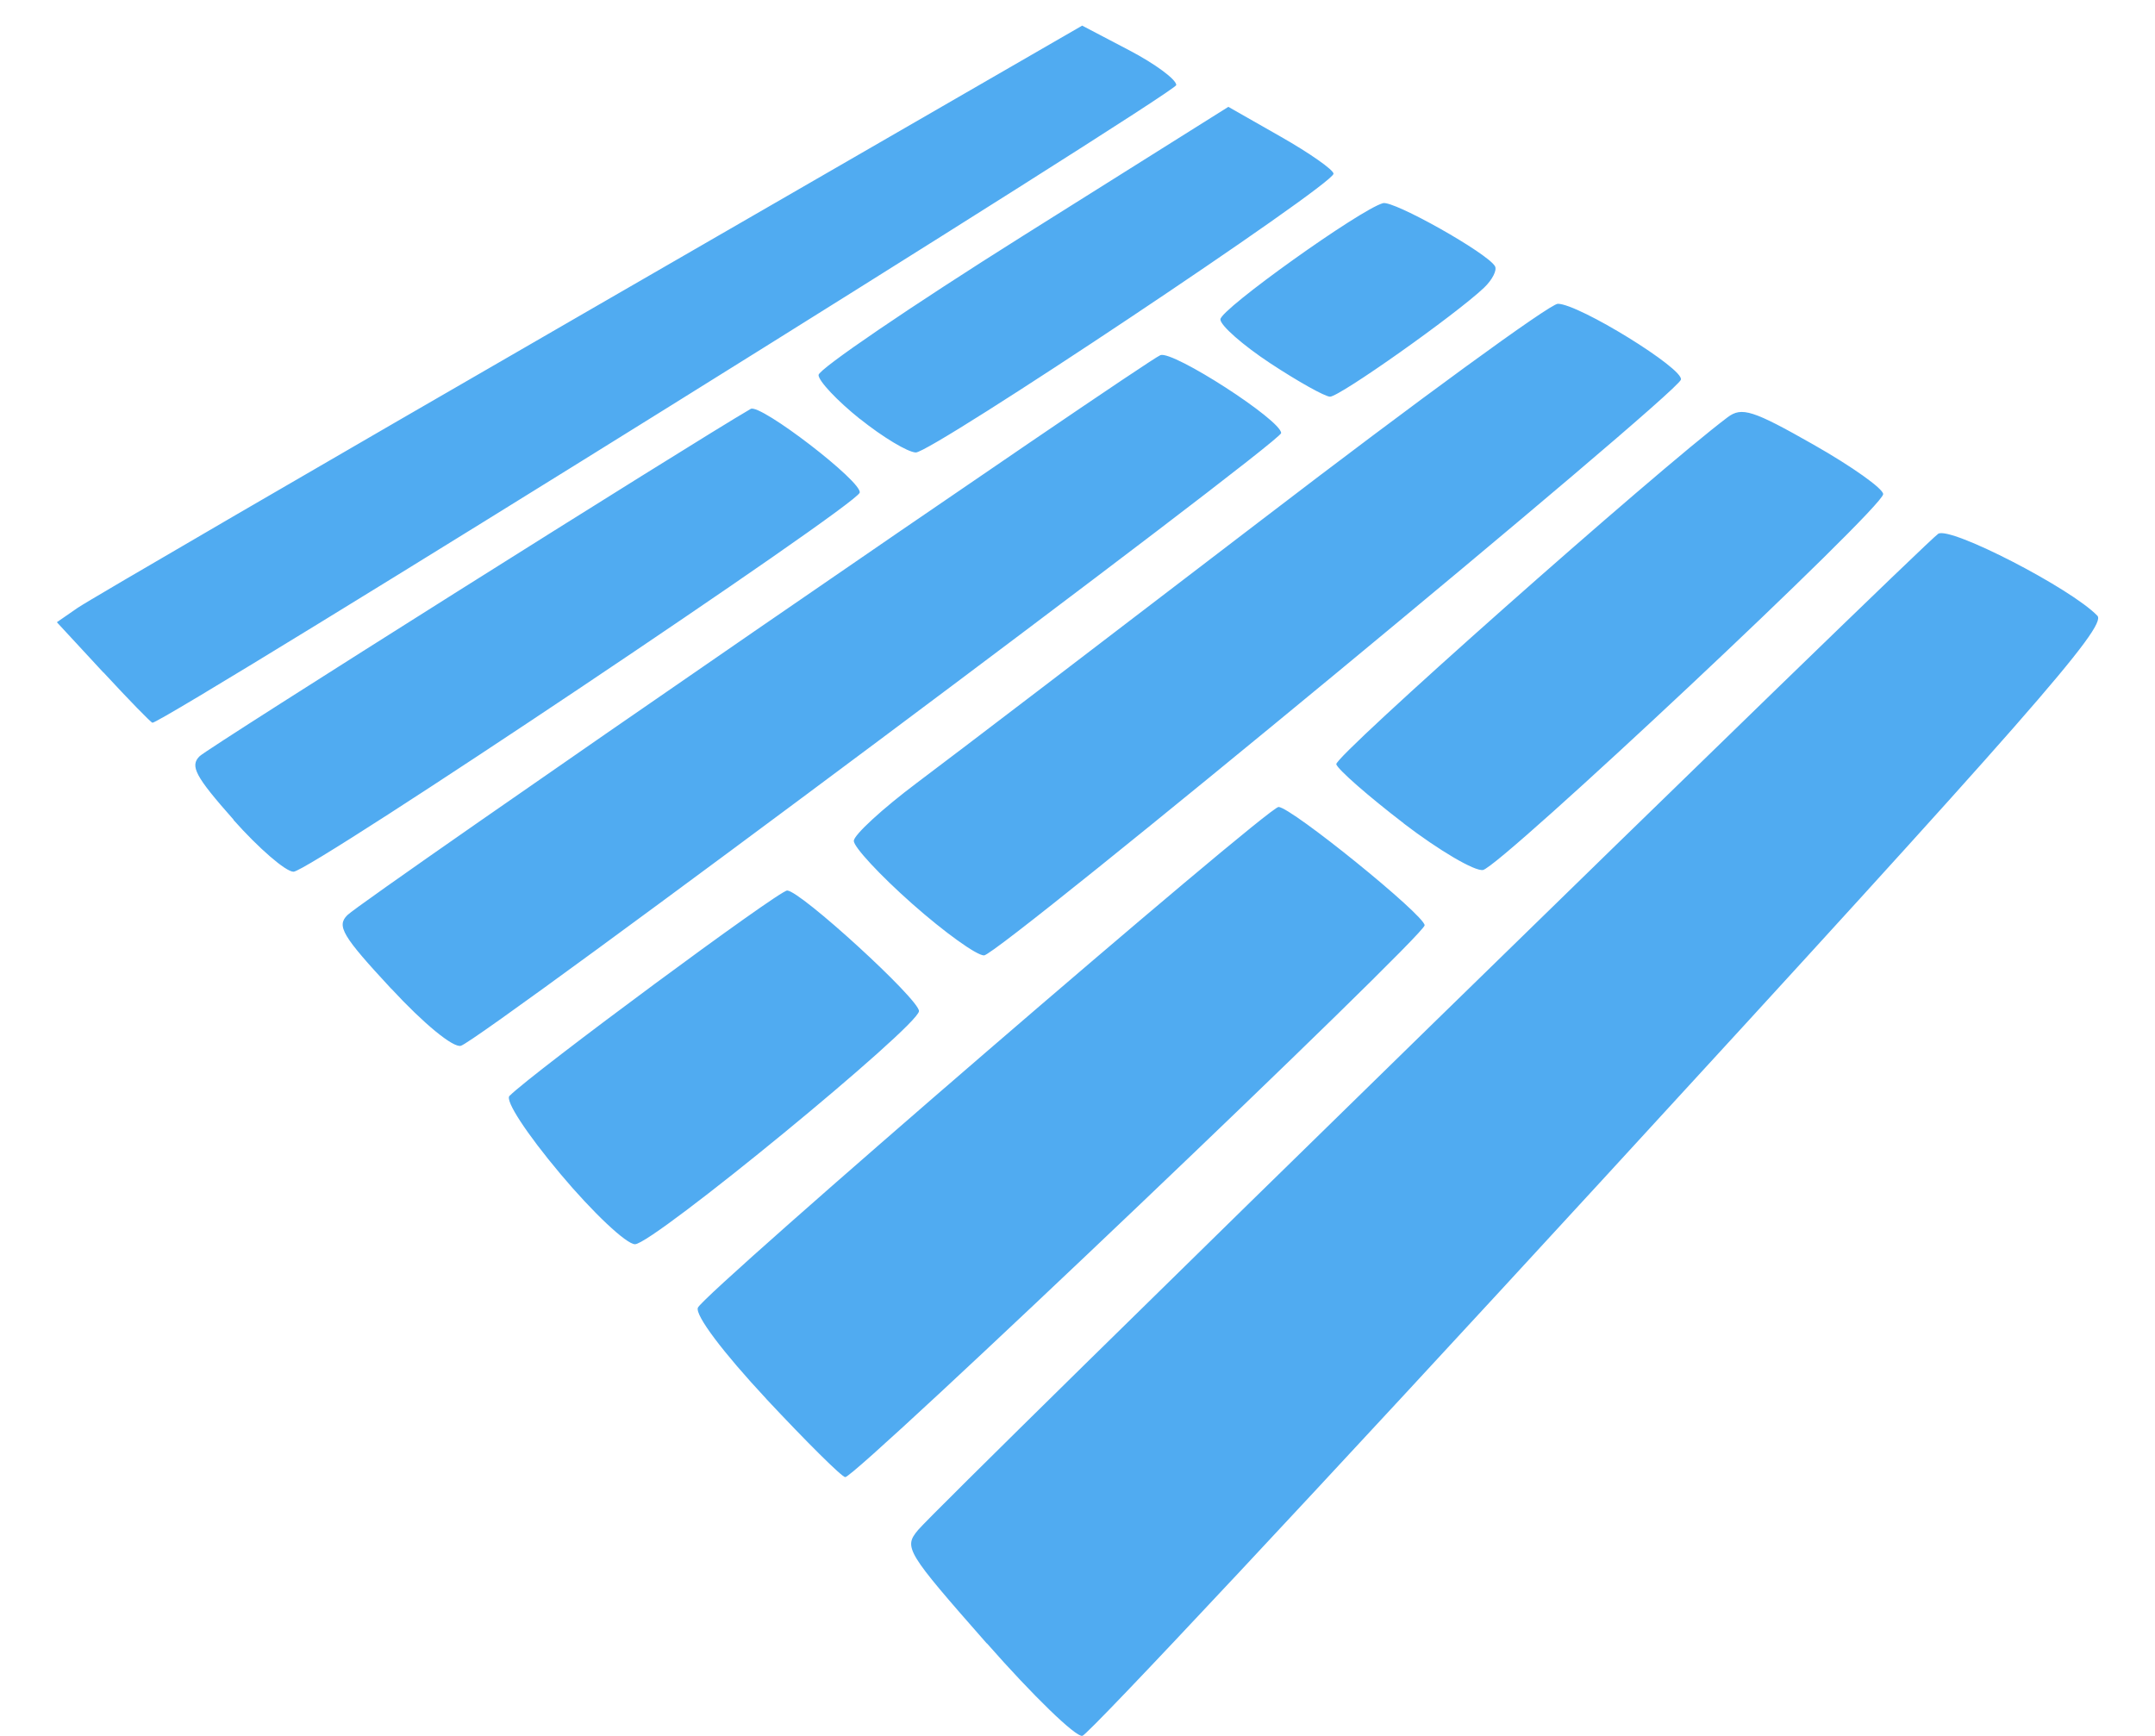 <svg width="36" height="29" viewBox="0 0 36 29" fill="none" xmlns="http://www.w3.org/2000/svg">
<path d="M16.485 27.456C15.134 25.919 15.093 25.852 15.336 25.561C15.722 25.1 32.147 9.064 32.379 8.917C32.583 8.791 34.596 9.828 35.037 10.286C35.205 10.461 33.897 11.953 26.758 19.722C22.094 24.799 18.187 28.976 18.082 28.999C17.974 29.025 17.255 28.328 16.485 27.452V27.456ZM12.802 23.37C12.073 22.588 11.612 21.974 11.658 21.847C11.742 21.616 21.183 13.475 21.359 13.481C21.577 13.489 23.799 15.29 23.799 15.458C23.799 15.634 14.307 24.677 14.12 24.677C14.065 24.677 13.471 24.087 12.799 23.368L12.802 23.37ZM9.363 19.613C8.792 18.933 8.434 18.384 8.511 18.308C8.909 17.912 13.014 14.875 13.15 14.877C13.371 14.88 15.352 16.692 15.352 16.891C15.352 17.136 10.906 20.786 10.608 20.786C10.464 20.786 9.904 20.258 9.363 19.613ZM6.534 16.516C5.717 15.635 5.619 15.47 5.804 15.287C6.07 15.023 19.121 6.039 19.385 5.933C19.594 5.852 21.402 7.019 21.402 7.235C21.402 7.389 8.024 17.383 7.699 17.471C7.57 17.506 7.081 17.105 6.534 16.514V16.516ZM15.237 15.097C14.698 14.62 14.26 14.147 14.263 14.047C14.267 13.946 14.743 13.509 15.32 13.076C15.899 12.643 18.49 10.665 21.08 8.682C23.669 6.698 25.894 5.075 26.024 5.075C26.373 5.075 28.137 6.163 28.08 6.343C27.998 6.605 16.676 15.961 16.439 15.961C16.316 15.963 15.776 15.574 15.237 15.097ZM3.904 13.696C3.261 12.97 3.168 12.795 3.336 12.632C3.482 12.49 11.565 7.397 12.541 6.831C12.702 6.738 14.416 8.056 14.361 8.231C14.29 8.458 5.173 14.563 4.903 14.563C4.774 14.563 4.323 14.173 3.899 13.696H3.904ZM23.449 13.754C22.858 13.301 22.351 12.857 22.323 12.768C22.283 12.64 27.645 7.886 28.86 6.971C29.096 6.793 29.282 6.852 30.297 7.429C30.938 7.793 31.461 8.165 31.459 8.255C31.456 8.487 25.071 14.475 24.774 14.534C24.637 14.559 24.041 14.209 23.449 13.756V13.754ZM1.727 11.235L0.95 10.395L1.295 10.156C1.485 10.025 5.339 7.783 9.86 5.173L18.078 0.428L18.864 0.84C19.296 1.066 19.65 1.327 19.65 1.421C19.65 1.549 2.751 12.074 2.547 12.074C2.525 12.074 2.156 11.696 1.729 11.234L1.727 11.235ZM14.366 7C13.985 6.695 13.674 6.364 13.674 6.265C13.675 6.167 15.215 5.118 17.097 3.935L20.52 1.785L21.398 2.285C21.881 2.56 22.277 2.838 22.277 2.902C22.277 3.087 15.563 7.564 15.299 7.559C15.167 7.556 14.748 7.304 14.367 6.999L14.366 7ZM21.222 6.07C20.761 5.766 20.385 5.435 20.387 5.335C20.39 5.165 22.721 3.5 23.103 3.394C23.279 3.345 24.848 4.228 24.974 4.447C25.012 4.513 24.93 4.674 24.792 4.806C24.318 5.256 22.374 6.631 22.218 6.627C22.131 6.624 21.684 6.374 21.222 6.07Z" fill="#50ABF1"/>
</svg>

